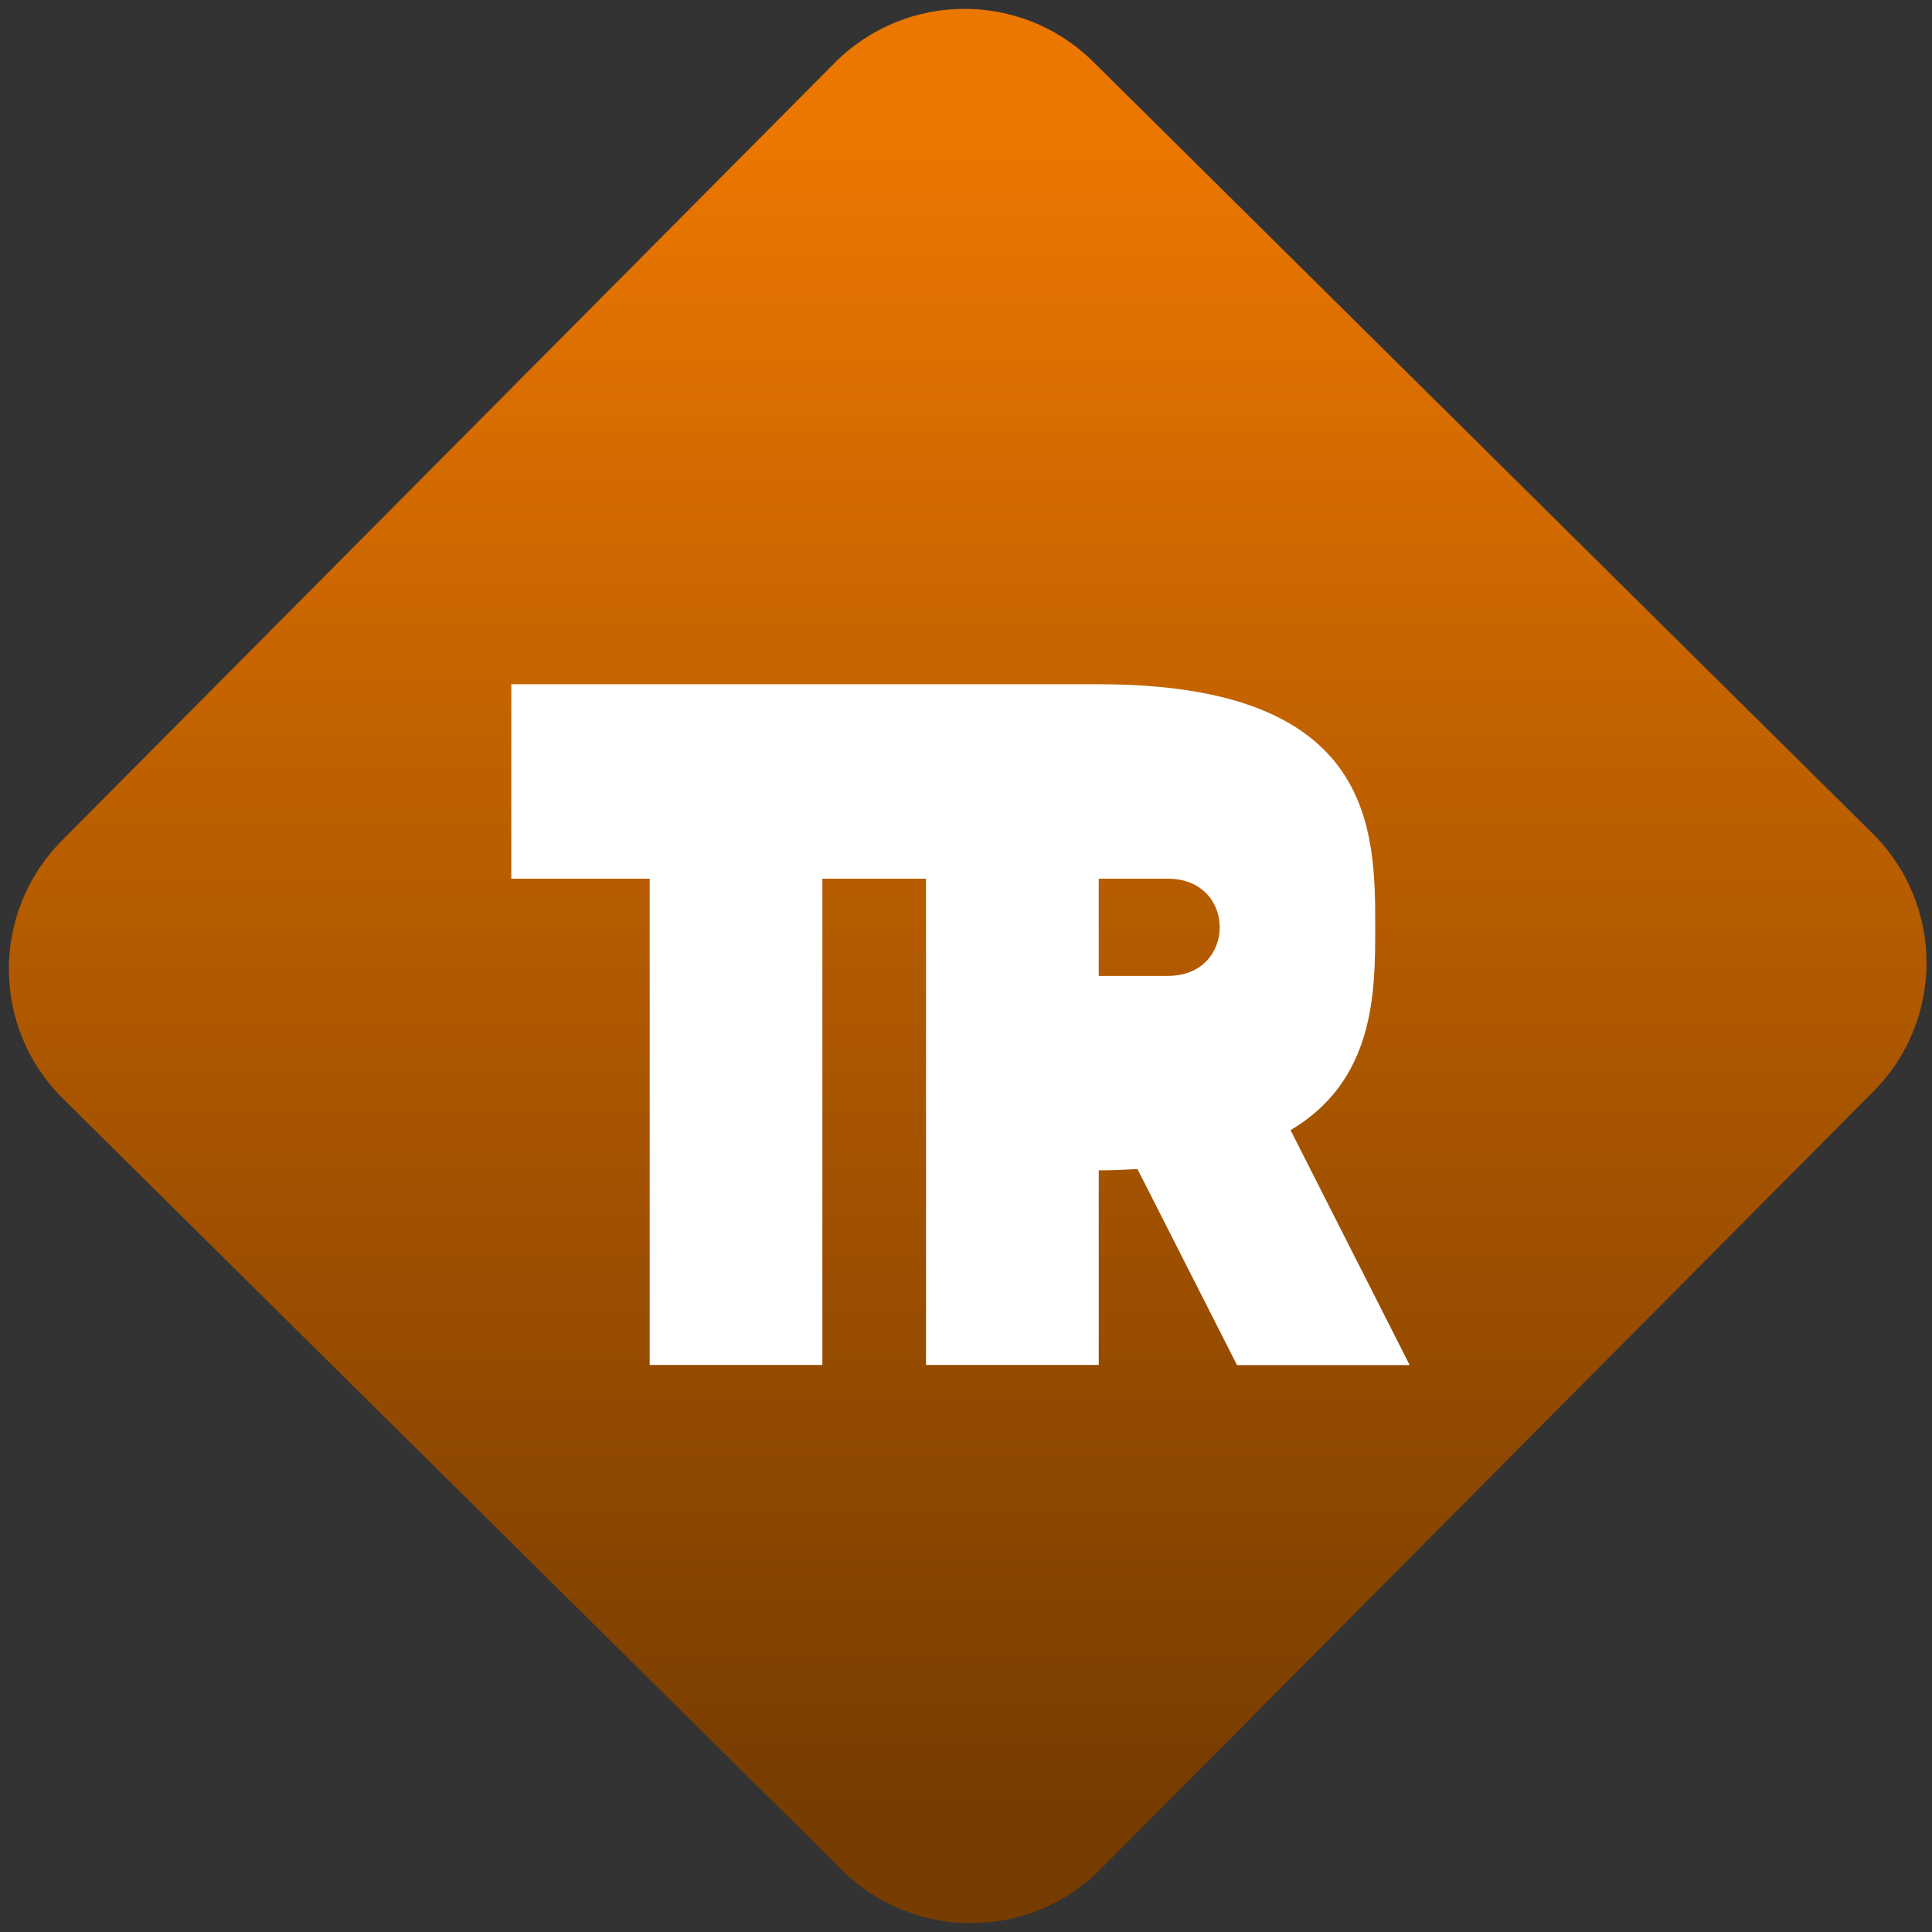 <svg width="64" height="64" viewBox="0 0 64 64" version="1.1"><rect x="0" y="0" width="64" height="64" fill="#333333" stroke="none"/><defs><linearGradient id="linear-pattern-0" gradientUnits="userSpaceOnUse" x1="0" y1="0" x2="0" y2="1" gradientTransform="matrix(60, 0, 0, 56, 0, 4)"><stop offset="0" stop-color="#ec7700" stop-opacity="1"/><stop offset="1" stop-color="#773c00" stop-opacity="1"/></linearGradient></defs><path fill="url(#linear-pattern-0)" fill-opacity="1" d="M 36.219 2.051 L 62.027 27.605 C 64.402 29.957 64.418 33.785 62.059 36.156 L 36.461 61.918 C 34.105 64.289 30.27 64.305 27.895 61.949 L 2.086 36.395 C -0.289 34.043 -0.305 30.215 2.051 27.844 L 27.652 2.082 C 30.008 -0.289 33.844 -0.305 36.219 2.051 Z M 36.219 2.051 " /><g transform="matrix(1.008,0,0,1.003,16.221,16.077)"><path fill-rule="nonzero" fill="rgb(100%, 100%, 100%)" fill-opacity="1" d="M 0.711 6.566 L 0.711 12.992 L 5.258 12.992 L 5.258 29.051 L 10.934 29.051 L 10.934 12.992 L 14.34 12.992 L 14.34 29.051 L 20.016 29.051 L 20.016 22.625 C 20.469 22.625 20.883 22.605 21.289 22.582 L 24.559 29.055 L 30.234 29.055 L 26.32 21.297 C 29.09 19.645 29.102 16.754 29.102 14.602 C 29.102 11.391 29.102 6.57 20.016 6.57 L 0.711 6.57 Z M 20.016 12.992 L 22.289 12.992 C 24.559 12.992 24.559 16.203 22.289 16.203 L 20.016 16.203 Z M 20.016 12.992 "/></g></svg>
